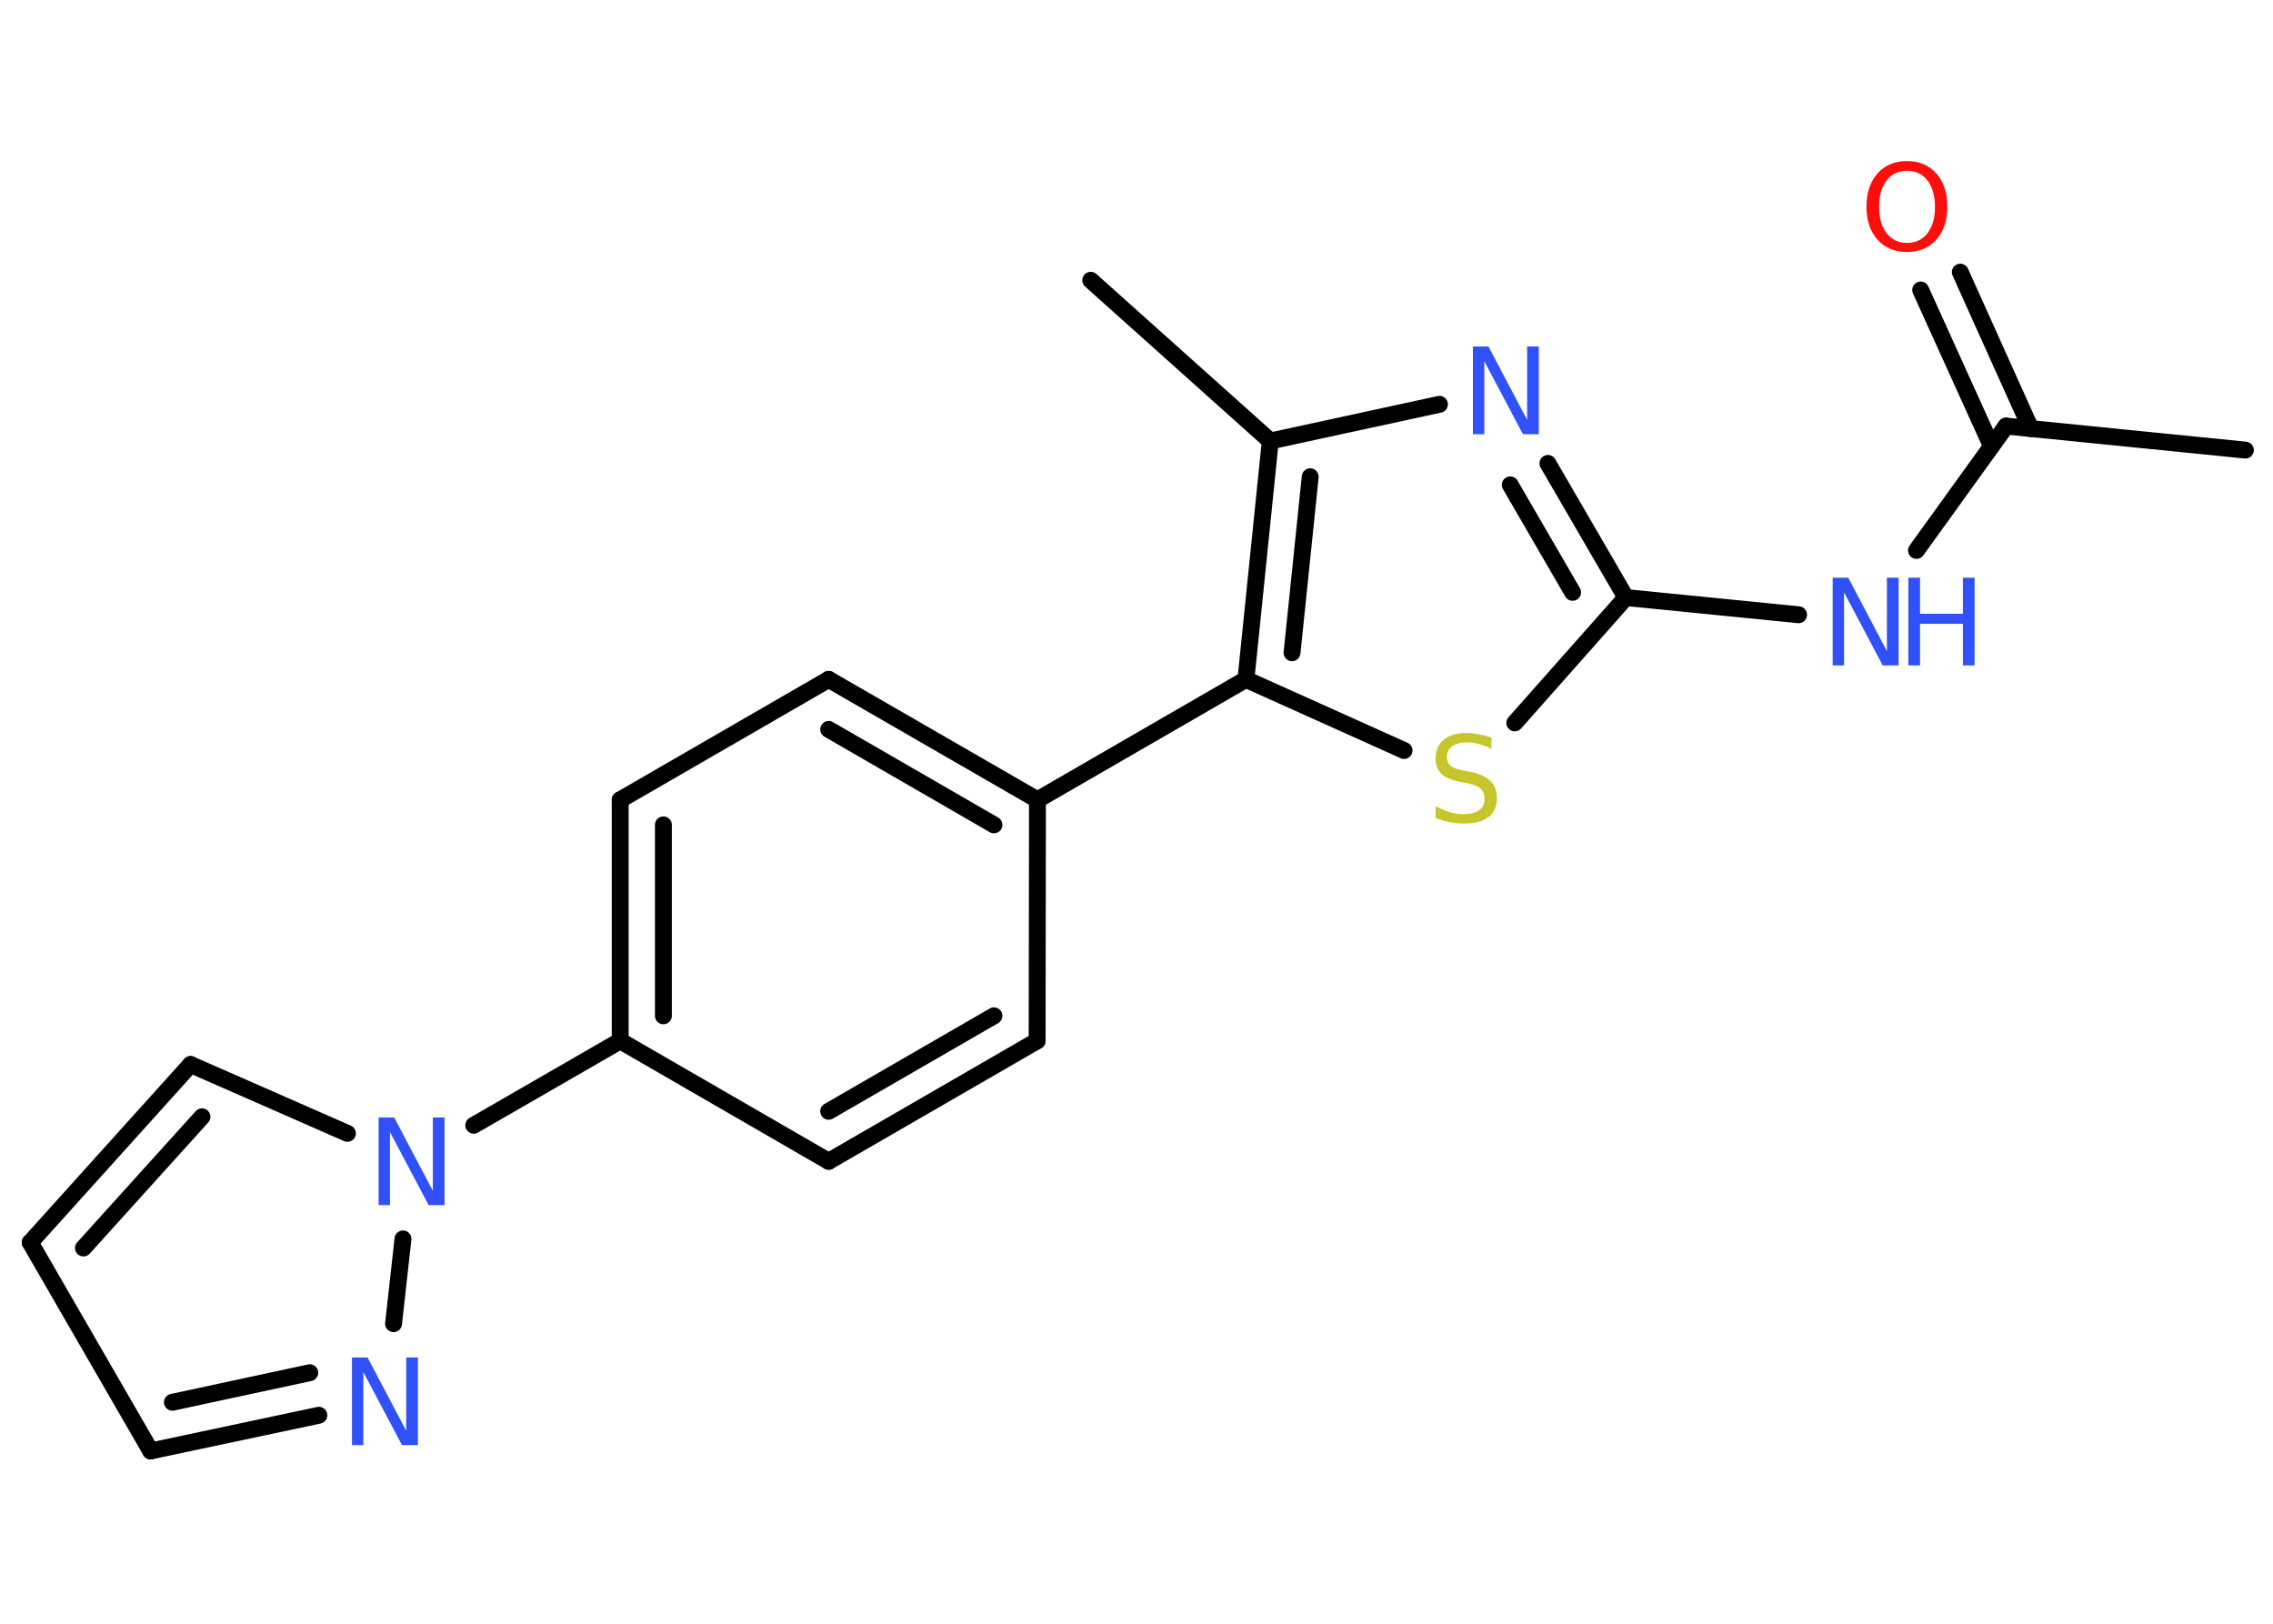 <?xml version='1.0' encoding='UTF-8'?>
<!DOCTYPE svg PUBLIC "-//W3C//DTD SVG 1.1//EN" "http://www.w3.org/Graphics/SVG/1.1/DTD/svg11.dtd">
<svg version='1.2' xmlns='http://www.w3.org/2000/svg' xmlns:xlink='http://www.w3.org/1999/xlink' width='70.0mm' height='50.0mm' viewBox='0 0 70.0 50.0'>
  <desc>Generated by the Chemistry Development Kit (http://github.com/cdk)</desc>
  <g stroke-linecap='round' stroke-linejoin='round' stroke='#000000' stroke-width='.52' fill='#3050F8'>
    <rect x='.0' y='.0' width='70.0' height='50.0' fill='#FFFFFF' stroke='none'/>
    <g id='mol1' class='mol'>
      <line id='mol1bnd1' class='bond' x1='69.15' y1='13.86' x2='61.78' y2='13.12'/>
      <g id='mol1bnd2' class='bond'>
        <line x1='61.33' y1='13.74' x2='59.15' y2='8.93'/>
        <line x1='62.54' y1='13.2' x2='60.37' y2='8.38'/>
      </g>
      <line id='mol1bnd3' class='bond' x1='61.78' y1='13.12' x2='59.02' y2='16.95'/>
      <line id='mol1bnd4' class='bond' x1='55.39' y1='18.93' x2='50.07' y2='18.4'/>
      <g id='mol1bnd5' class='bond'>
        <line x1='50.07' y1='18.4' x2='47.67' y2='14.27'/>
        <line x1='48.43' y1='18.24' x2='46.51' y2='14.93'/>
      </g>
      <line id='mol1bnd6' class='bond' x1='44.33' y1='12.45' x2='39.12' y2='13.58'/>
      <line id='mol1bnd7' class='bond' x1='39.12' y1='13.58' x2='33.59' y2='8.63'/>
      <g id='mol1bnd8' class='bond'>
        <line x1='39.12' y1='13.58' x2='38.37' y2='20.92'/>
        <line x1='40.35' y1='14.68' x2='39.79' y2='20.1'/>
      </g>
      <line id='mol1bnd9' class='bond' x1='38.37' y1='20.92' x2='31.95' y2='24.63'/>
      <g id='mol1bnd10' class='bond'>
        <line x1='31.95' y1='24.63' x2='25.52' y2='20.92'/>
        <line x1='30.61' y1='25.4' x2='25.52' y2='22.46'/>
      </g>
      <line id='mol1bnd11' class='bond' x1='25.52' y1='20.92' x2='19.1' y2='24.63'/>
      <g id='mol1bnd12' class='bond'>
        <line x1='19.1' y1='24.63' x2='19.1' y2='32.05'/>
        <line x1='20.43' y1='25.4' x2='20.43' y2='31.28'/>
      </g>
      <line id='mol1bnd13' class='bond' x1='19.1' y1='32.05' x2='14.59' y2='34.65'/>
      <line id='mol1bnd14' class='bond' x1='10.7' y1='34.9' x2='5.87' y2='32.78'/>
      <g id='mol1bnd15' class='bond'>
        <line x1='5.87' y1='32.78' x2='.93' y2='38.26'/>
        <line x1='6.22' y1='34.39' x2='2.57' y2='38.43'/>
      </g>
      <line id='mol1bnd16' class='bond' x1='.93' y1='38.26' x2='4.64' y2='44.68'/>
      <g id='mol1bnd17' class='bond'>
        <line x1='4.64' y1='44.68' x2='9.82' y2='43.58'/>
        <line x1='5.31' y1='43.18' x2='9.54' y2='42.27'/>
      </g>
      <line id='mol1bnd18' class='bond' x1='12.41' y1='38.15' x2='12.12' y2='40.76'/>
      <line id='mol1bnd19' class='bond' x1='19.1' y1='32.05' x2='25.52' y2='35.76'/>
      <g id='mol1bnd20' class='bond'>
        <line x1='25.52' y1='35.76' x2='31.94' y2='32.05'/>
        <line x1='25.52' y1='34.22' x2='30.61' y2='31.28'/>
      </g>
      <line id='mol1bnd21' class='bond' x1='31.95' y1='24.63' x2='31.94' y2='32.05'/>
      <line id='mol1bnd22' class='bond' x1='38.37' y1='20.92' x2='43.24' y2='23.11'/>
      <line id='mol1bnd23' class='bond' x1='50.07' y1='18.4' x2='46.65' y2='22.26'/>
      <path id='mol1atm3' class='atom' d='M58.73 5.26q-.4 .0 -.63 .3q-.23 .3 -.23 .81q.0 .51 .23 .81q.23 .3 .63 .3q.4 .0 .63 -.3q.23 -.3 .23 -.81q.0 -.51 -.23 -.81q-.23 -.3 -.63 -.3zM58.73 4.96q.56 .0 .9 .38q.34 .38 .34 1.02q.0 .64 -.34 1.02q-.34 .38 -.9 .38q-.57 .0 -.91 -.38q-.34 -.38 -.34 -1.02q.0 -.63 .34 -1.02q.34 -.38 .91 -.38z' stroke='none' fill='#FF0D0D'/>
      <g id='mol1atm4' class='atom'>
        <path d='M56.43 17.79h.49l1.19 2.26v-2.26h.36v2.7h-.49l-1.19 -2.25v2.25h-.35v-2.7z' stroke='none'/>
        <path d='M58.77 17.79h.36v1.11h1.32v-1.11h.36v2.7h-.36v-1.28h-1.32v1.28h-.36v-2.7z' stroke='none'/>
      </g>
      <path id='mol1atm6' class='atom' d='M45.35 10.67h.49l1.19 2.26v-2.26h.36v2.7h-.49l-1.19 -2.25v2.25h-.35v-2.7z' stroke='none'/>
      <path id='mol1atm14' class='atom' d='M11.65 34.41h.49l1.19 2.26v-2.26h.36v2.7h-.49l-1.19 -2.25v2.25h-.35v-2.7z' stroke='none'/>
      <path id='mol1atm18' class='atom' d='M10.83 41.8h.49l1.19 2.26v-2.26h.36v2.7h-.49l-1.19 -2.25v2.25h-.35v-2.7z' stroke='none'/>
      <path id='mol1atm21' class='atom' d='M45.93 22.7v.36q-.2 -.1 -.39 -.15q-.18 -.05 -.36 -.05q-.3 .0 -.46 .12q-.16 .12 -.16 .33q.0 .18 .11 .27q.11 .09 .41 .15l.22 .04q.4 .08 .6 .28q.2 .2 .2 .52q.0 .39 -.26 .59q-.26 .2 -.77 .2q-.19 .0 -.41 -.04q-.22 -.04 -.45 -.13v-.37q.22 .12 .44 .19q.21 .06 .42 .06q.32 .0 .48 -.12q.17 -.12 .17 -.35q.0 -.2 -.12 -.31q-.12 -.11 -.4 -.17l-.22 -.04q-.41 -.08 -.59 -.25q-.18 -.17 -.18 -.48q.0 -.36 .25 -.57q.25 -.21 .69 -.21q.19 .0 .38 .04q.2 .04 .4 .1z' stroke='none' fill='#C6C62C'/>
    </g>
  </g>
</svg>
